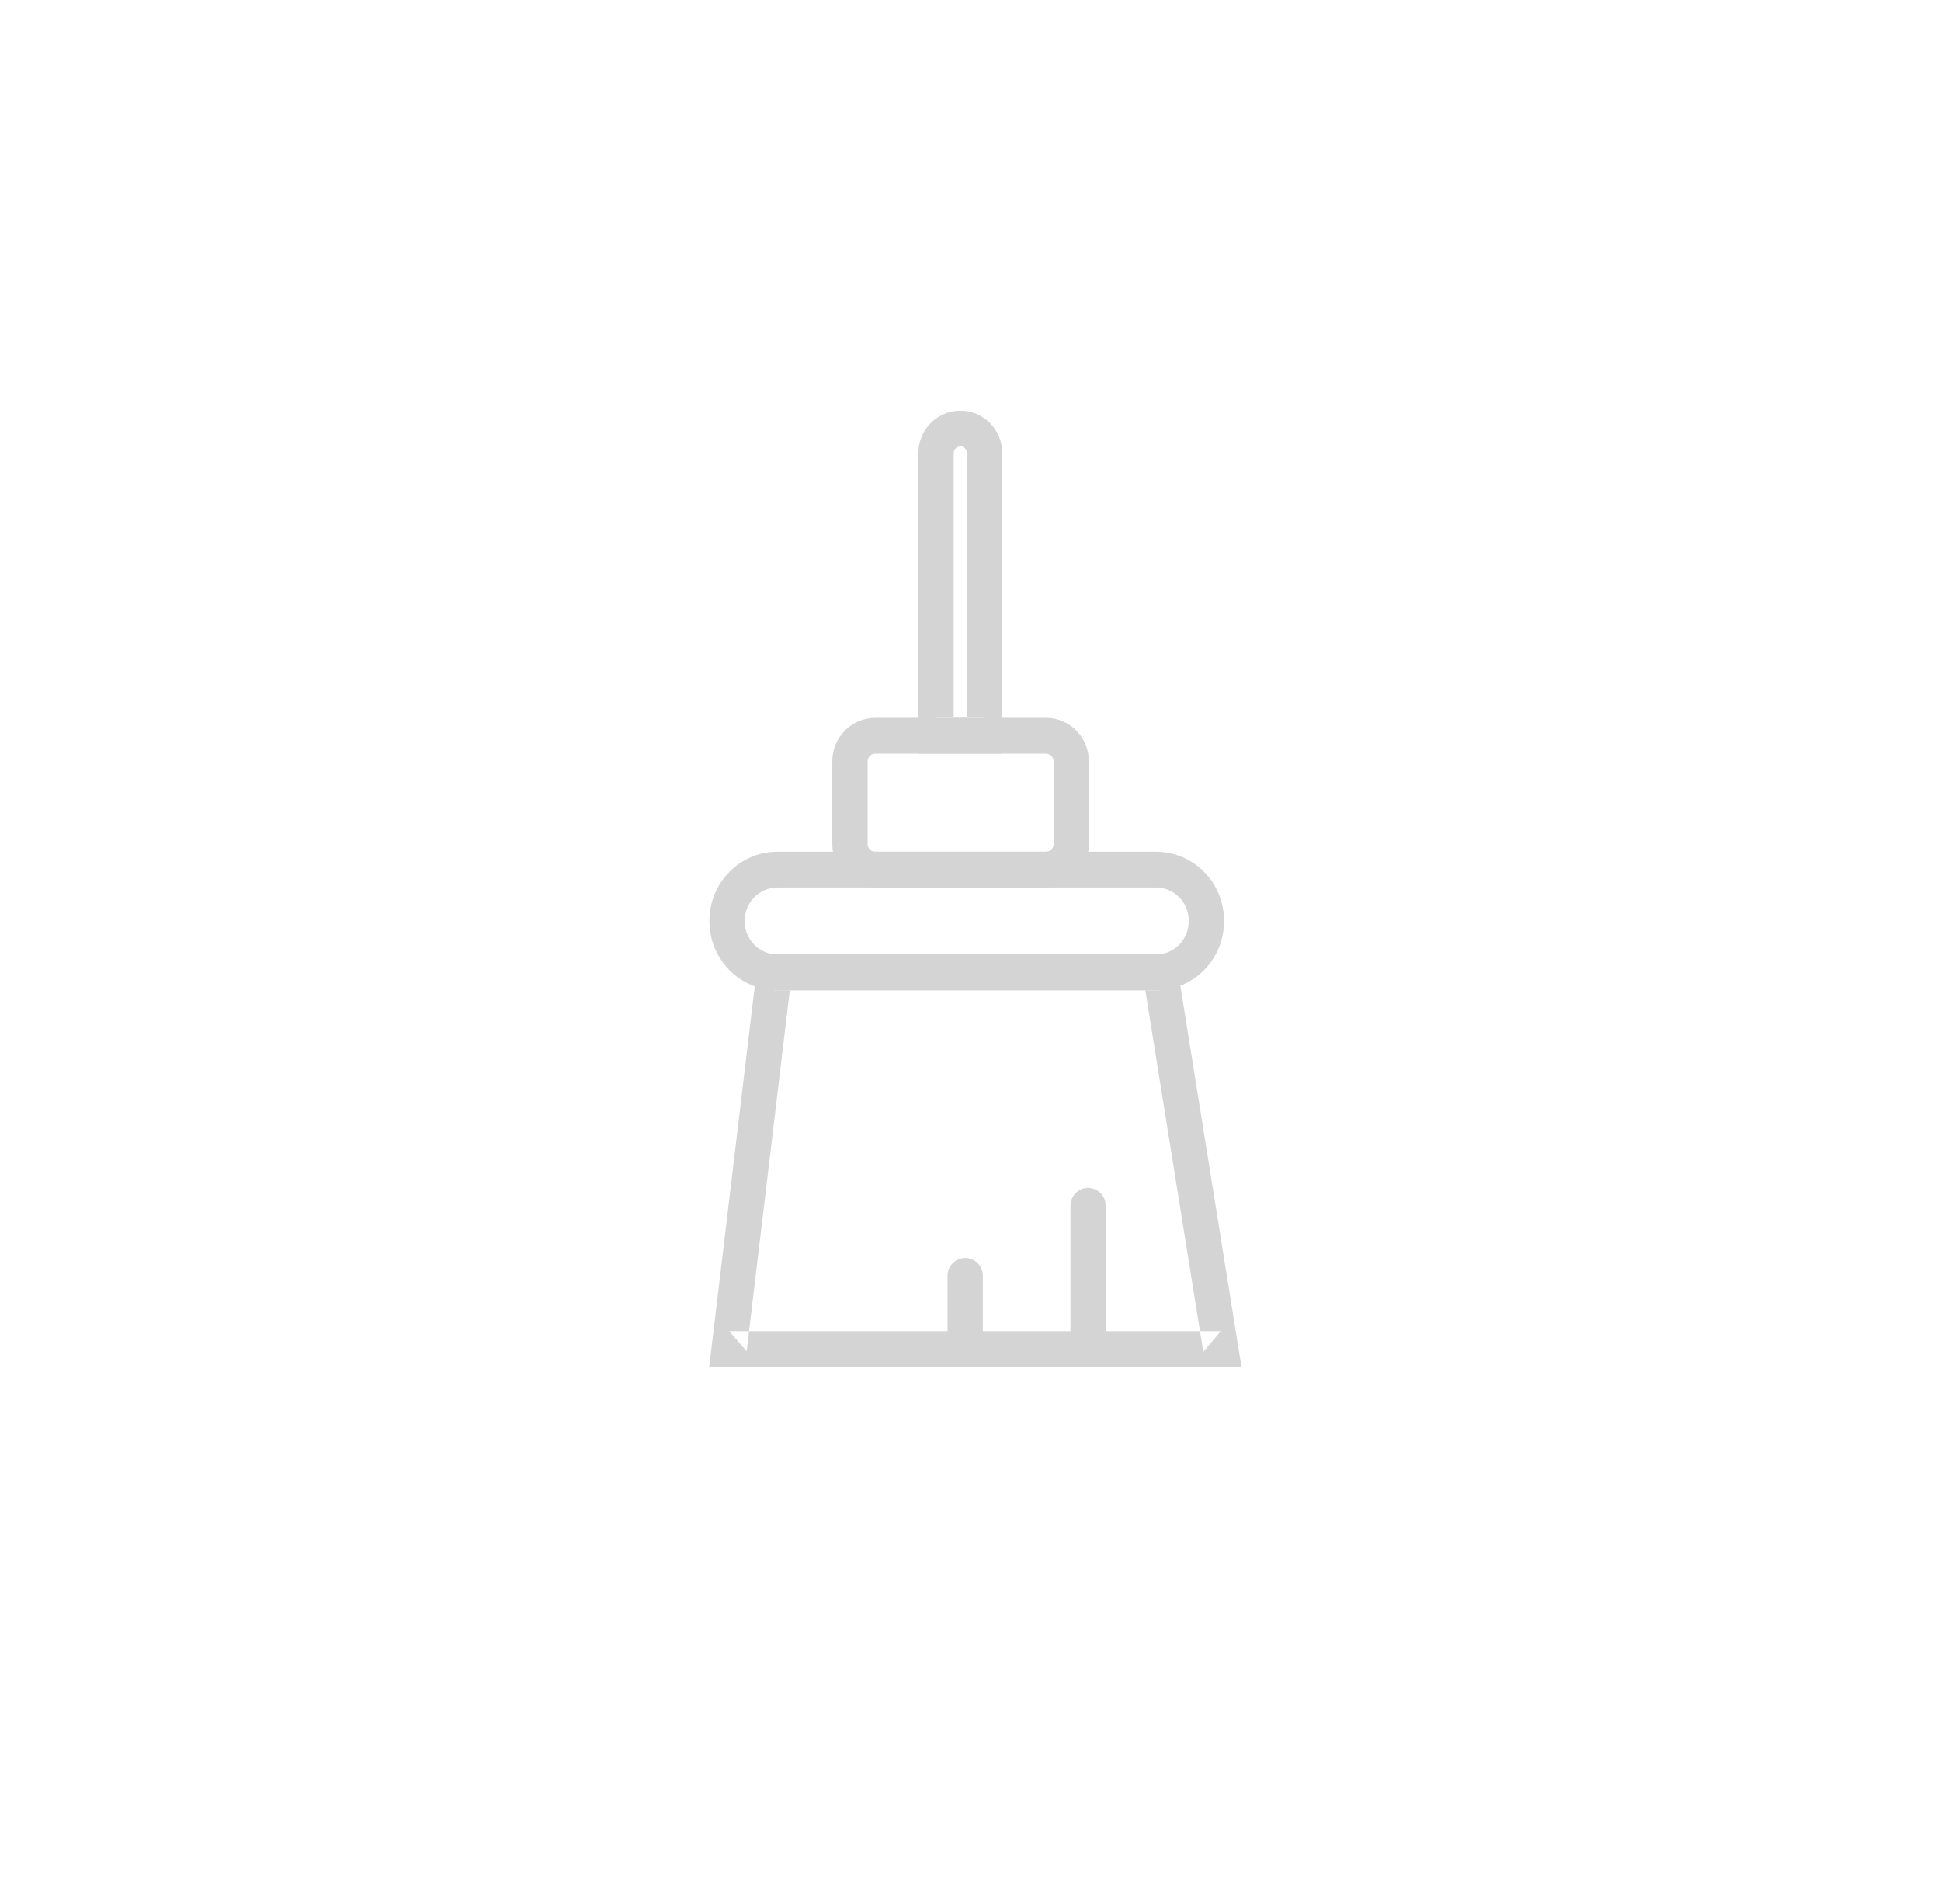 <?xml version="1.0" encoding="UTF-8" standalone="no"?>
<svg width="52px" height="51px" viewBox="0 0 52 51" version="1.1" xmlns="http://www.w3.org/2000/svg" xmlns:xlink="http://www.w3.org/1999/xlink">
    <!-- Generator: Sketch 39.1 (31720) - http://www.bohemiancoding.com/sketch -->
    <title>ico_cuidadopiso_grey</title>
    <desc>Created with Sketch.</desc>
    <defs></defs>
    <g id="supermercado_categoria" stroke="none" stroke-width="1" fill="none" fill-rule="evenodd">
        <g id="Subcategorias_aseo-hogar" transform="translate(-201, -14)" fill="#D4D4D4">
            <g id="icon01-copy-3" transform="translate(201, 14)">
                <g id="cuidado_piso_blue" transform="translate(19, 11)">
                    <path d="M1.829,14.567 C1.344,14.567 0.951,14.168 0.951,13.677 L0.951,13.662 C0.951,13.171 1.344,12.773 1.829,12.773 L11.969,12.773 C12.454,12.773 12.847,13.171 12.847,13.662 L12.847,13.677 C12.847,14.169 12.454,14.567 11.969,14.567 L1.829,14.567 Z M13.792,13.677 L13.792,13.662 C13.792,12.642 12.976,11.815 11.969,11.815 L1.829,11.815 C0.822,11.815 0.006,12.642 0.006,13.662 L0.006,13.677 C0.006,14.698 0.822,15.525 1.829,15.525 L11.969,15.525 C12.976,15.525 13.792,14.698 13.792,13.677 Z" id="Stroke-1"></path>
                    <path d="M4.446,11.815 C4.335,11.815 4.244,11.723 4.244,11.609 L4.244,9.392 C4.244,9.279 4.335,9.187 4.446,9.187 L9.022,9.187 C9.134,9.187 9.225,9.279 9.225,9.392 L9.225,11.609 C9.225,11.723 9.134,11.815 9.022,11.815 L4.446,11.815 Z M10.171,11.609 L10.171,9.392 C10.171,8.75 9.656,8.229 9.022,8.229 L4.446,8.229 C3.813,8.229 3.298,8.75 3.298,9.392 L3.298,11.609 C3.298,12.252 3.813,12.773 4.446,12.773 L9.022,12.773 C9.656,12.773 10.171,12.252 10.171,11.609 Z" id="Stroke-3"></path>
                    <path d="M0.534,24.658 L1.003,25.194 L2.21,15.104 L1.741,15.525 L12.085,15.525 L11.618,15.123 L13.237,25.213 L13.704,24.658 L0.534,24.658 Z M14.26,25.616 L14.17,25.06 L12.552,14.969 L12.487,14.567 L12.085,14.567 L1.741,14.567 L1.322,14.567 L1.272,14.988 L0.064,25.079 L7.33380773e-05,25.616 L0.534,25.616 L13.704,25.616 L14.26,25.616 Z" id="Stroke-5"></path>
                    <path d="M9.678,24.97 C9.678,25.234 9.889,25.449 10.15,25.449 C10.412,25.449 10.623,25.234 10.623,24.97 L10.623,21.3 C10.623,21.036 10.412,20.821 10.15,20.821 C9.889,20.821 9.678,21.036 9.678,21.3 L9.678,24.97 Z" id="Stroke-7"></path>
                    <path d="M6.385,24.928 C6.385,25.193 6.597,25.407 6.858,25.407 C7.119,25.407 7.331,25.193 7.331,24.928 L7.331,23.177 C7.331,22.912 7.119,22.698 6.858,22.698 C6.597,22.698 6.385,22.912 6.385,23.177 L6.385,24.928 Z" id="Stroke-9"></path>
                    <path d="M6.076,8.229 L6.549,8.707 L6.549,1.139 C6.549,1.039 6.629,0.958 6.728,0.958 C6.826,0.958 6.907,1.039 6.907,1.139 L6.907,8.707 L7.379,8.229 L6.076,8.229 Z M7.852,9.186 L7.852,8.707 L7.852,1.139 C7.852,0.51 7.349,0 6.728,0 C6.107,0 5.603,0.51 5.603,1.139 L5.603,8.707 L5.603,9.186 L6.076,9.186 L7.379,9.186 L7.852,9.186 Z" id="Stroke-11"></path>
                </g>
            </g>
        </g>
    </g>
</svg>